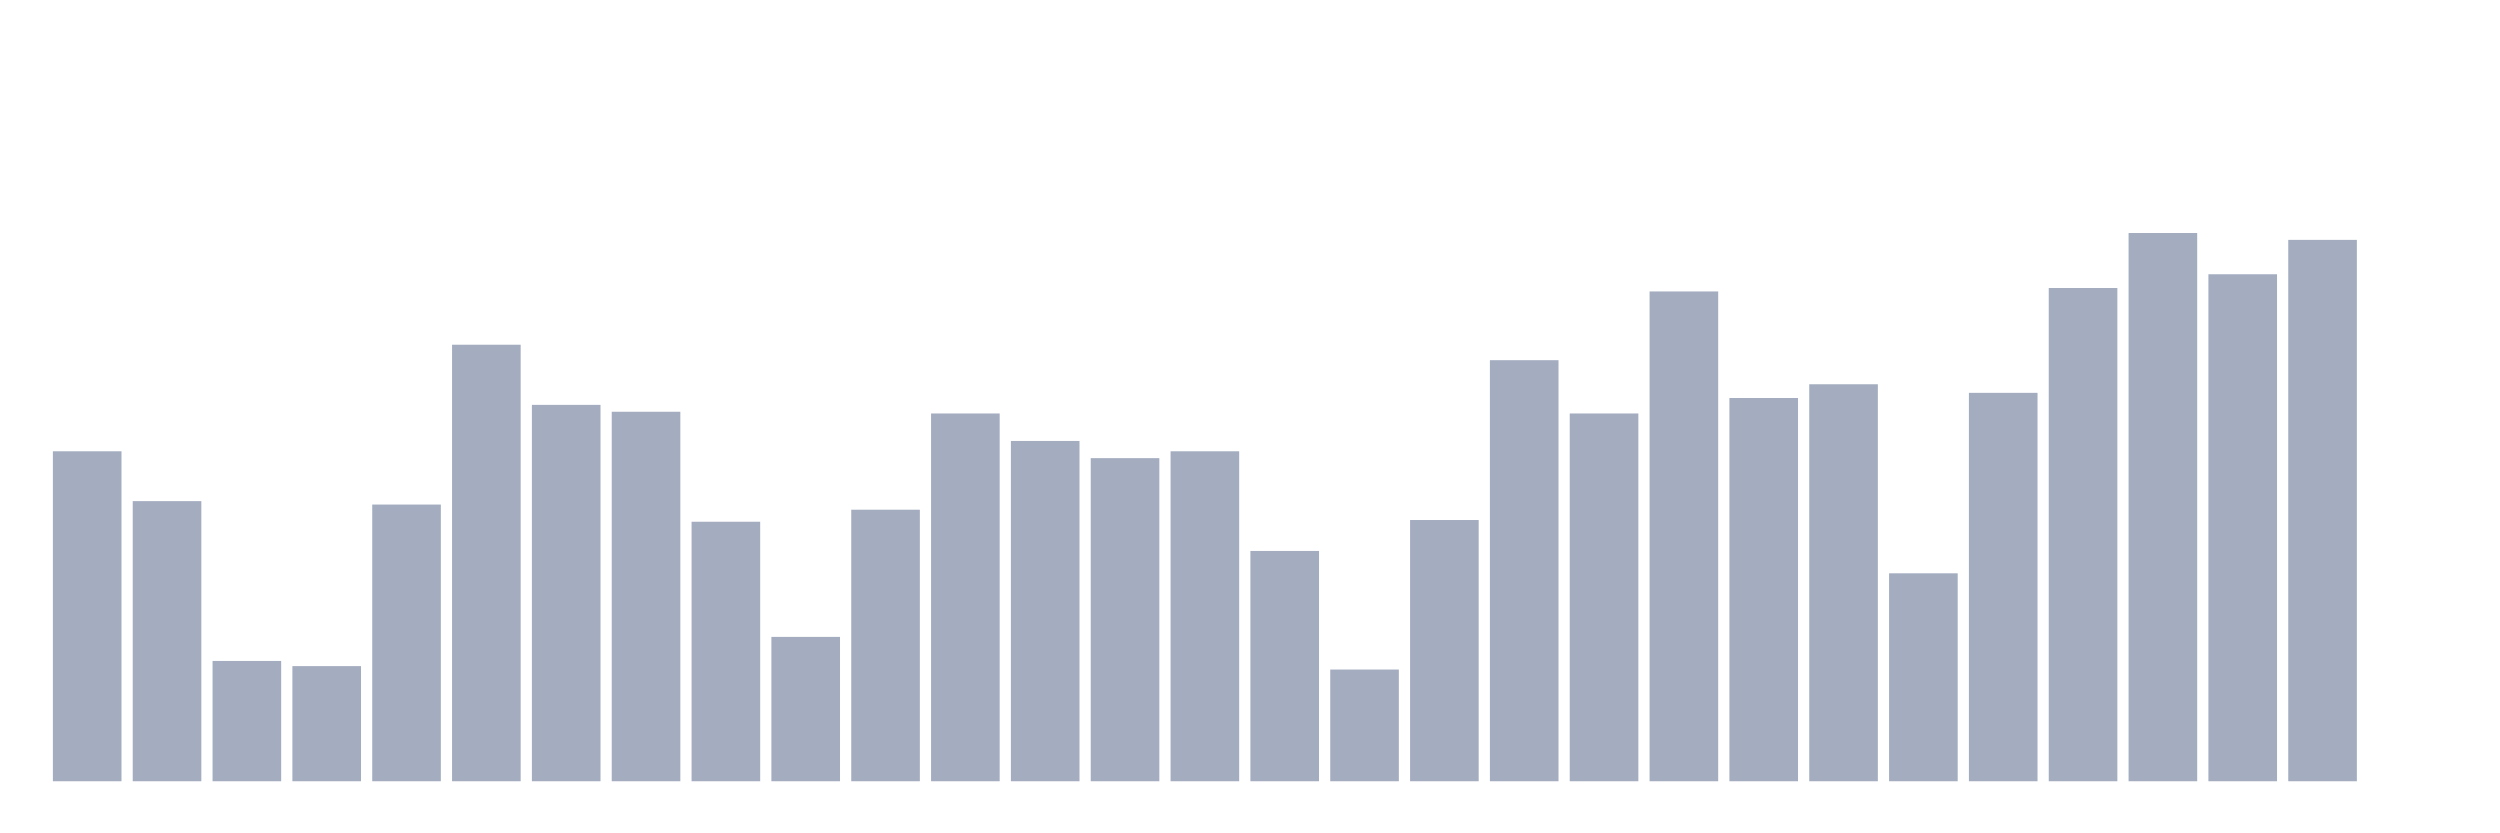 <svg xmlns="http://www.w3.org/2000/svg" viewBox="0 0 480 160"><g transform="translate(10,10)"><rect class="bar" x="0.153" width="13.175" y="76.644" height="63.356" fill="rgb(164,173,192)"></rect><rect class="bar" x="15.482" width="13.175" y="86.213" height="53.787" fill="rgb(164,173,192)"></rect><rect class="bar" x="30.81" width="13.175" y="116.902" height="23.098" fill="rgb(164,173,192)"></rect><rect class="bar" x="46.138" width="13.175" y="117.891" height="22.109" fill="rgb(164,173,192)"></rect><rect class="bar" x="61.466" width="13.175" y="86.873" height="53.127" fill="rgb(164,173,192)"></rect><rect class="bar" x="76.794" width="13.175" y="56.185" height="83.815" fill="rgb(164,173,192)"></rect><rect class="bar" x="92.123" width="13.175" y="67.735" height="72.265" fill="rgb(164,173,192)"></rect><rect class="bar" x="107.451" width="13.175" y="69.055" height="70.945" fill="rgb(164,173,192)"></rect><rect class="bar" x="122.779" width="13.175" y="90.173" height="49.827" fill="rgb(164,173,192)"></rect><rect class="bar" x="138.107" width="13.175" y="112.282" height="27.718" fill="rgb(164,173,192)"></rect><rect class="bar" x="153.436" width="13.175" y="87.863" height="52.137" fill="rgb(164,173,192)"></rect><rect class="bar" x="168.764" width="13.175" y="69.385" height="70.615" fill="rgb(164,173,192)"></rect><rect class="bar" x="184.092" width="13.175" y="74.664" height="65.336" fill="rgb(164,173,192)"></rect><rect class="bar" x="199.42" width="13.175" y="77.964" height="62.036" fill="rgb(164,173,192)"></rect><rect class="bar" x="214.748" width="13.175" y="76.644" height="63.356" fill="rgb(164,173,192)"></rect><rect class="bar" x="230.077" width="13.175" y="95.783" height="44.217" fill="rgb(164,173,192)"></rect><rect class="bar" x="245.405" width="13.175" y="118.551" height="21.449" fill="rgb(164,173,192)"></rect><rect class="bar" x="260.733" width="13.175" y="89.843" height="50.157" fill="rgb(164,173,192)"></rect><rect class="bar" x="276.061" width="13.175" y="59.155" height="80.845" fill="rgb(164,173,192)"></rect><rect class="bar" x="291.39" width="13.175" y="69.385" height="70.615" fill="rgb(164,173,192)"></rect><rect class="bar" x="306.718" width="13.175" y="45.956" height="94.044" fill="rgb(164,173,192)"></rect><rect class="bar" x="322.046" width="13.175" y="66.415" height="73.585" fill="rgb(164,173,192)"></rect><rect class="bar" x="337.374" width="13.175" y="63.775" height="76.225" fill="rgb(164,173,192)"></rect><rect class="bar" x="352.702" width="13.175" y="100.073" height="39.927" fill="rgb(164,173,192)"></rect><rect class="bar" x="368.031" width="13.175" y="65.425" height="74.575" fill="rgb(164,173,192)"></rect><rect class="bar" x="383.359" width="13.175" y="45.296" height="94.704" fill="rgb(164,173,192)"></rect><rect class="bar" x="398.687" width="13.175" y="34.737" height="105.263" fill="rgb(164,173,192)"></rect><rect class="bar" x="414.015" width="13.175" y="42.656" height="97.344" fill="rgb(164,173,192)"></rect><rect class="bar" x="429.344" width="13.175" y="36.057" height="103.943" fill="rgb(164,173,192)"></rect><rect class="bar" x="444.672" width="13.175" y="140" height="0" fill="rgb(164,173,192)"></rect></g></svg>